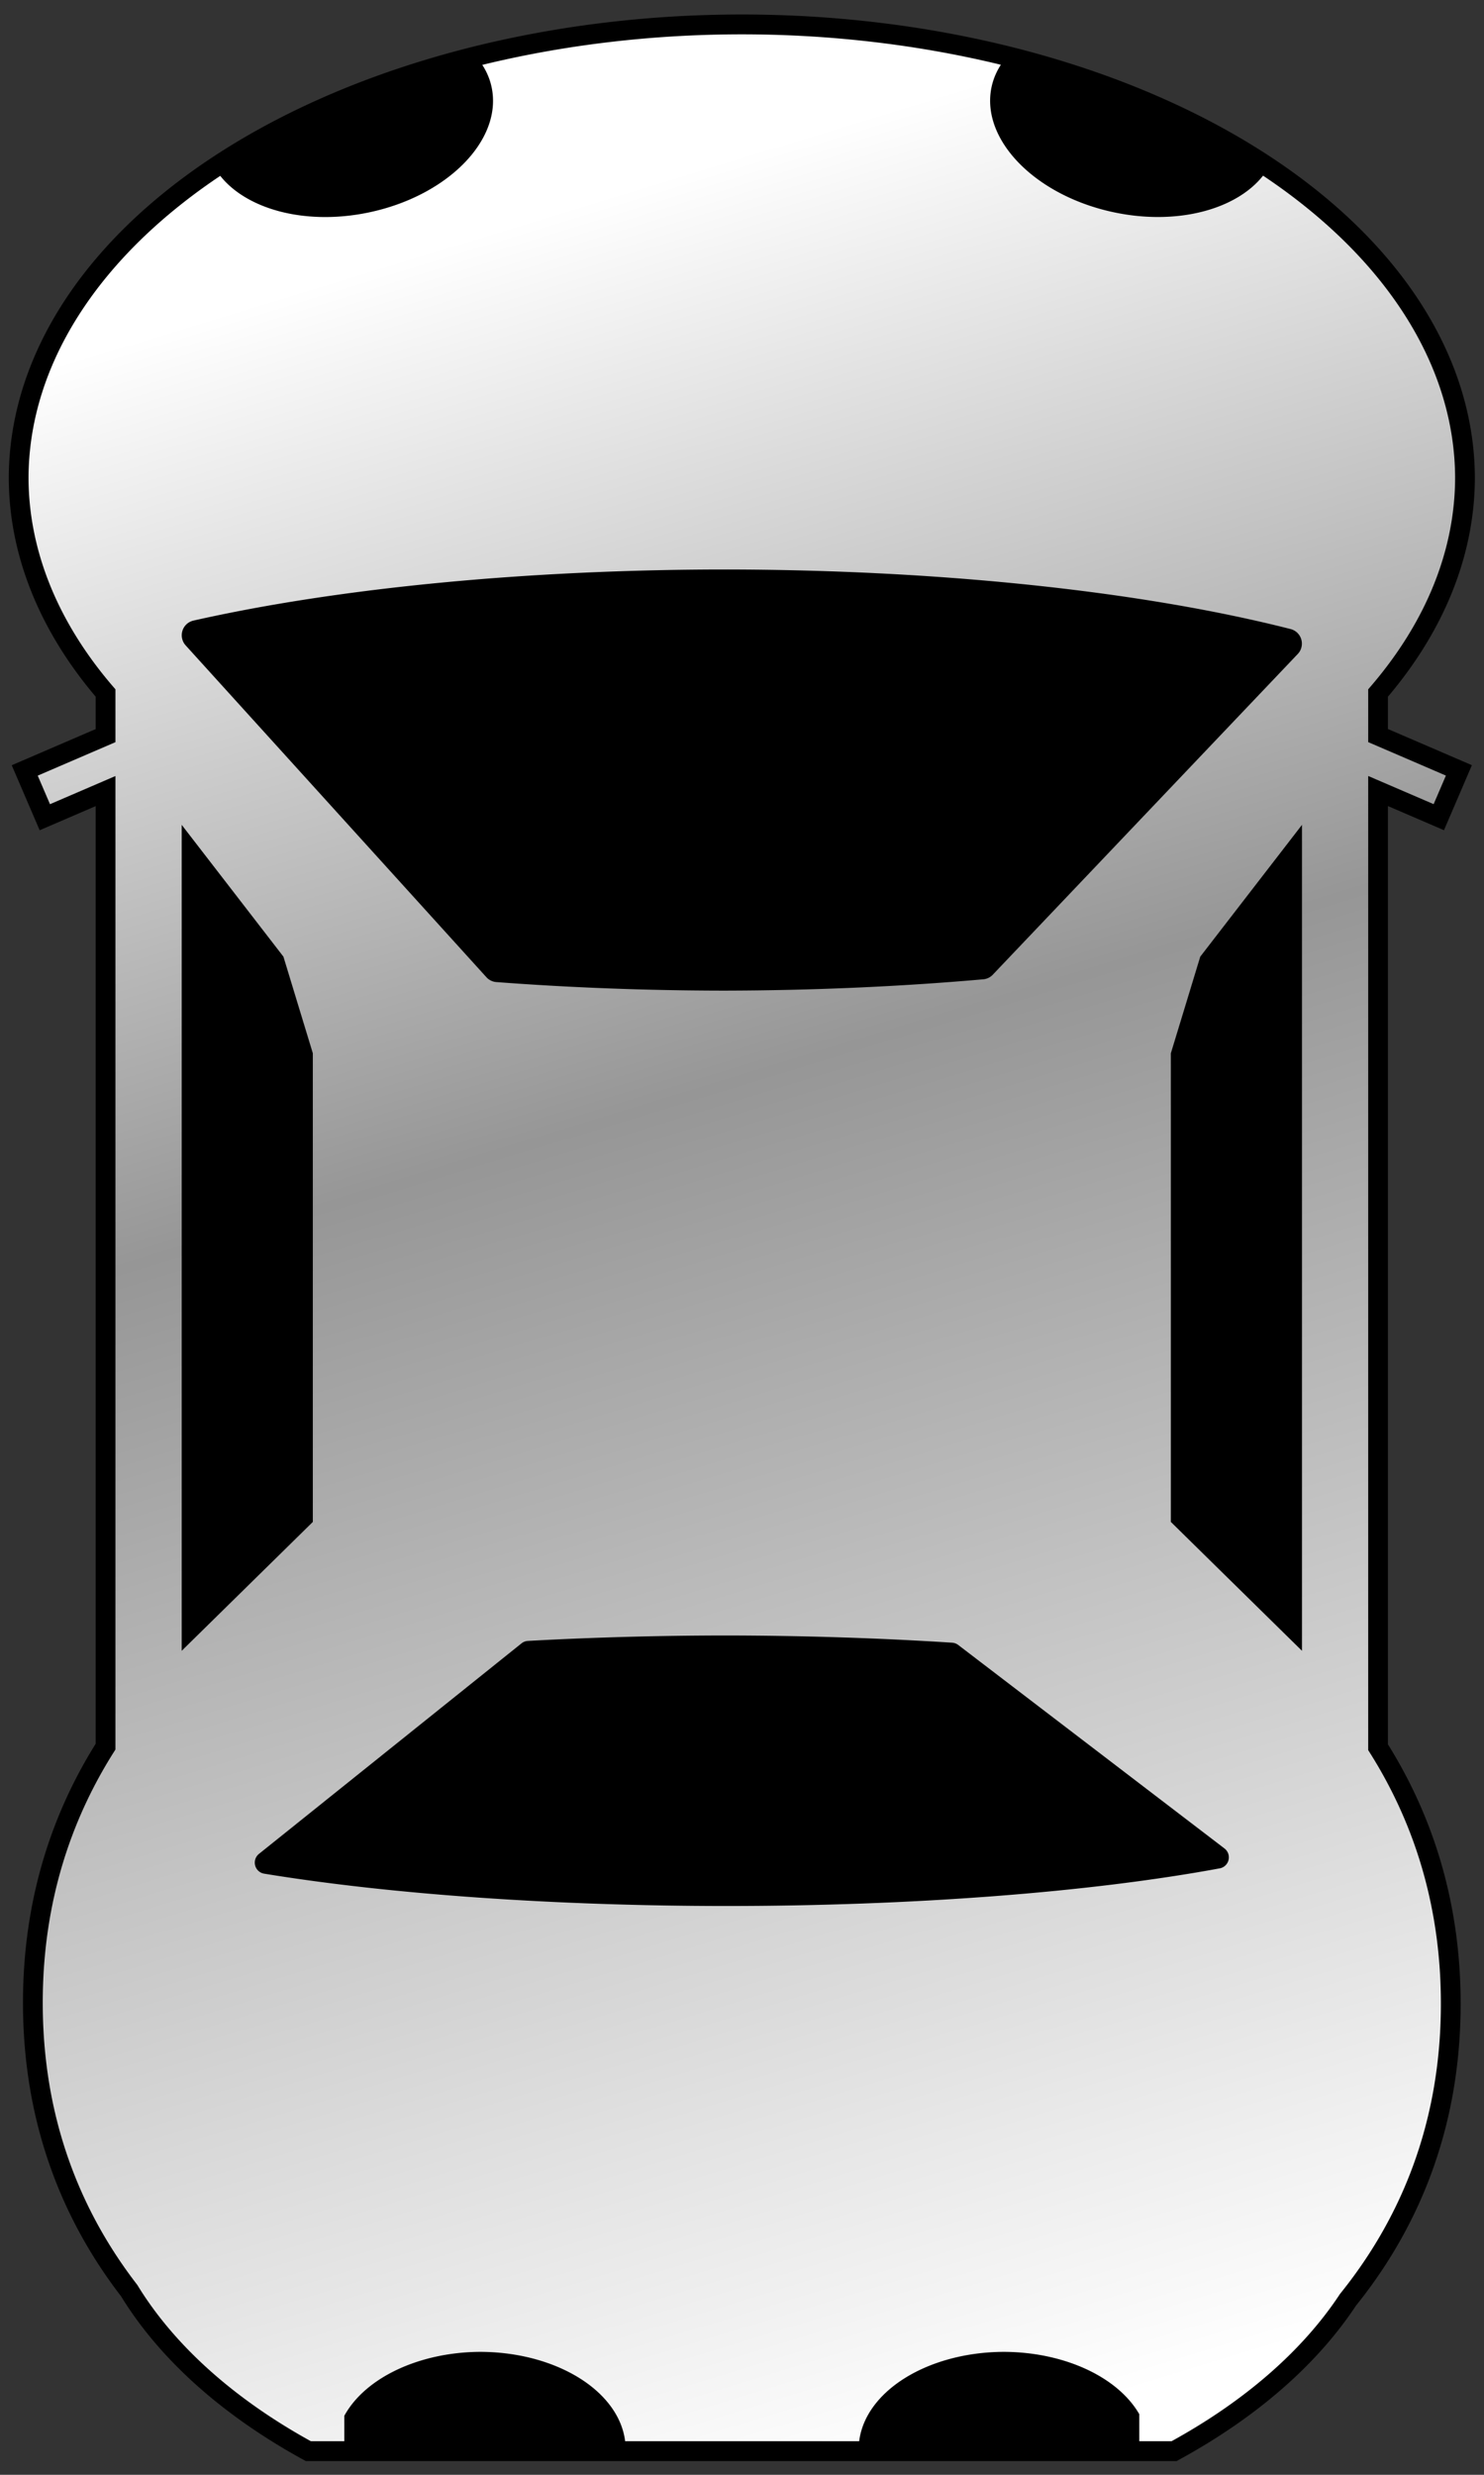<?xml version="1.0" encoding="UTF-8" standalone="no"?>
<!-- Created with Inkscape (http://www.inkscape.org/) -->

<svg
   width="30mm"
   height="50mm"
   viewBox="0 0 30 50"
   version="1.1"
   id="svg1"
   inkscape:version="1.3.2 (091e20e, 2023-11-25, custom)"
   sodipodi:docname="car.svg"
   xmlns:inkscape="http://www.inkscape.org/namespaces/inkscape"
   xmlns:sodipodi="http://sodipodi.sourceforge.net/DTD/sodipodi-0.dtd"
   xmlns:xlink="http://www.w3.org/1999/xlink"
   xmlns="http://www.w3.org/2000/svg"
   xmlns:svg="http://www.w3.org/2000/svg">
  <rect x="0" y="0" width="30" height="50" fill="#333333" stroke="none"/>
  <sodipodi:namedview
     id="namedview1"
     pagecolor="#ffffff"
     bordercolor="#000000"
     borderopacity="0.25"
     inkscape:showpageshadow="2"
     inkscape:pageopacity="0.0"
     inkscape:pagecheckerboard="0"
     inkscape:deskcolor="#d1d1d1"
     inkscape:document-units="mm"
     inkscape:zoom="1.4142136"
     inkscape:cx="-13.435029"
     inkscape:cy="136.11806"
     inkscape:window-width="1920"
     inkscape:window-height="1057"
     inkscape:window-x="-8"
     inkscape:window-y="-8"
     inkscape:window-maximized="1"
     inkscape:current-layer="layer1" />
  <defs
     id="defs1">
    <linearGradient
       id="linearGradient10"
       inkscape:collect="always">
      <stop
         style="stop-color:#ffffff;stop-opacity:1;"
         offset="0.33"
         id="stop10" />
      <stop
         style="stop-color:#969696;stop-opacity:1;"
         offset="0.548"
         id="stop13" />
      <stop
         style="stop-color:#ffffff;stop-opacity:1;"
         offset="0.886"
         id="stop11" />
    </linearGradient>
    <linearGradient
       id="swatch191"
       inkscape:swatch="solid">
      <stop
         style="stop-color:#d9d9d9;stop-opacity:1;"
         offset="0"
         id="stop192" />
    </linearGradient>
    <linearGradient
       id="linearGradient136">
      <stop
         style="stop-color:#ffffff;stop-opacity:1;"
         offset="0"
         id="stop139" />
      <stop
         style="stop-color:#939393;stop-opacity:1;"
         offset="0.526"
         id="stop140" />
      <stop
         style="stop-color:#ffffff;stop-opacity:1;"
         offset="1"
         id="stop141" />
    </linearGradient>
    <inkscape:path-effect
       effect="fillet_chamfer"
       id="path-effect31"
       is_visible="true"
       lpeversion="1"
       nodesatellites_param="F,0,0,1,0,0,0,1 @ F,0,0,1,0,0,0,1 @ F,0,0,1,0,0,0,1 @ F,0,0,1,0,0,0,1"
       radius="0"
       unit="px"
       method="auto"
       mode="F"
       chamfer_steps="1"
       flexible="false"
       use_knot_distance="true"
       apply_no_radius="true"
       apply_with_radius="true"
       only_selected="false"
       hide_knots="false" />
    <inkscape:path-effect
       effect="fillet_chamfer"
       id="path-effect30"
       is_visible="true"
       lpeversion="1"
       nodesatellites_param="F,0,0,1,0,0,0,1 @ F,0,0,1,0,0,0,1 @ F,0,0,1,0,0,0,1 @ F,0,0,1,0,0,0,1"
       radius="0"
       unit="px"
       method="auto"
       mode="F"
       chamfer_steps="1"
       flexible="false"
       use_knot_distance="true"
       apply_no_radius="true"
       apply_with_radius="true"
       only_selected="false"
       hide_knots="false" />
    <inkscape:path-effect
       effect="powerstroke"
       id="path-effect25"
       is_visible="true"
       lpeversion="1.3"
       scale_width="1"
       interpolator_type="CentripetalCatmullRom"
       interpolator_beta="0.75"
       start_linecap_type="round"
       end_linecap_type="round"
       offset_points="0.152,0.001"
       linejoin_type="spiro"
       miter_limit="4"
       not_jump="true"
       sort_points="true"
       message="&lt;b&gt;Ctrl + click&lt;/b&gt; on existing node and move it" />
    <inkscape:path-effect
       effect="powerstroke"
       id="path-effect24"
       is_visible="true"
       lpeversion="1.3"
       scale_width="1"
       interpolator_type="CentripetalCatmullRom"
       interpolator_beta="0.75"
       start_linecap_type="round"
       end_linecap_type="round"
       offset_points="0.386,0.001"
       linejoin_type="spiro"
       miter_limit="4"
       not_jump="true"
       sort_points="true"
       message="&lt;b&gt;Ctrl + click&lt;/b&gt; on existing node and move it" />
    <inkscape:path-effect
       effect="powerstroke"
       id="path-effect23"
       is_visible="true"
       lpeversion="1.3"
       scale_width="1"
       interpolator_type="CentripetalCatmullRom"
       interpolator_beta="0.75"
       start_linecap_type="round"
       end_linecap_type="round"
       offset_points="0.626,0.001"
       linejoin_type="spiro"
       miter_limit="4"
       not_jump="true"
       sort_points="true"
       message="&lt;b&gt;Ctrl + click&lt;/b&gt; on existing node and move it" />
    <inkscape:path-effect
       effect="powerstroke"
       id="path-effect22"
       is_visible="true"
       lpeversion="1.3"
       scale_width="1"
       interpolator_type="CentripetalCatmullRom"
       interpolator_beta="0.75"
       start_linecap_type="round"
       end_linecap_type="round"
       offset_points="0.389,0.001"
       linejoin_type="spiro"
       miter_limit="4"
       not_jump="true"
       sort_points="true"
       message="&lt;b&gt;Ctrl + click&lt;/b&gt; on existing node and move it" />
    <inkscape:path-effect
       effect="powerstroke"
       id="path-effect21"
       is_visible="true"
       lpeversion="1.3"
       scale_width="1"
       interpolator_type="CentripetalCatmullRom"
       interpolator_beta="0.75"
       start_linecap_type="round"
       end_linecap_type="round"
       offset_points="0.5,0.002"
       linejoin_type="spiro"
       miter_limit="4"
       not_jump="true"
       sort_points="true"
       message="&lt;b&gt;Ctrl + click&lt;/b&gt; on existing node and move it" />
    <linearGradient
       inkscape:collect="always"
       xlink:href="#linearGradient10"
       id="linearGradient9"
       x1="86.591"
       y1="104.203"
       x2="110.562"
       y2="183.01"
       gradientUnits="userSpaceOnUse"
       gradientTransform="translate(-90.796,-124.156)" />
  </defs>
  <g
     inkscape:label="Layer 1"
     inkscape:groupmode="layer"
     id="layer1"
     transform="matrix(0.991,0,0,0.995,0.603,0.369)"
     style="display:inline">
    <path
       id="path136"
       style="opacity:1;mix-blend-mode:normal;fill:url(#linearGradient9);fill-opacity:1;fill-rule:nonzero;stroke:#000000;stroke-width:0.403;stroke-dasharray:none;stroke-opacity:1;paint-order:normal"
       inkscape:label="car"
       d="M 14.524,0.125 A 14.752,9.222 0 0 0 -0.228,9.348 14.752,9.222 0 0 0 1.545,13.701 v 0.865 l -1.649,0.707 0.41,0.95 1.239,-0.531 v 19.403 c -0.849,1.335 -1.483,3.049 -1.483,5.201 0,2.542 0.885,4.451 1.964,5.843 a 13.399,8.252 0 0 0 3.655,3.261 H 23.342 a 13.399,8.252 0 0 0 3.548,-3.074 c 1.139,-1.407 2.096,-3.366 2.096,-6.012 0,-2.154 -0.634,-3.87 -1.483,-5.207 V 15.691 l 1.239,0.531 0.41,-0.95 -1.649,-0.707 V 13.701 a 14.752,9.222 0 0 0 1.773,-4.354 14.752,9.222 0 0 0 -14.752,-9.222 z"
       inkscape:transform-center-x="-0.93544338"
       inkscape:transform-center-y="-1.1225321" />
    <g
       id="g94"
       inkscape:label="windows"
       transform="translate(-90.796,-124.156)">
      <path
         style="fill:#000000;fill-opacity:1;stroke:none;stroke-width:0.616;stroke-linecap:round;stroke-linejoin:round;stroke-dasharray:none;stroke-dashoffset:0;stroke-opacity:1;paint-order:normal"
         d="m 114.072,145.172 v 9.516 l 2.675,2.617 v -16.771 l -2.075,2.676 z"
         id="path28-1-9"
         inkscape:label="left window" />
      <path
         id="path27"
         style="fill:#000000;fill-opacity:1;stroke:#000000;stroke-width:0.61;stroke-linecap:round;stroke-linejoin:round;stroke-dasharray:none;stroke-dashoffset:0;stroke-opacity:1;paint-order:normal"
         d="m 104.943,135.654 a 16.058,3.971 0 0 0 -10.743,1.03 l 6.135,6.738 a 16.058,3.971 0 0 0 4.608,0.173 16.058,3.971 0 0 0 5.276,-0.229 l 6.221,-6.512 a 16.058,3.971 0 0 0 -11.497,-1.2 z"
         inkscape:label="front window" />
      <path
         id="path27-0"
         style="fill:#000000;fill-opacity:1;stroke:#000000;stroke-width:0.454;stroke-linecap:round;stroke-linejoin:round;stroke-dasharray:none;stroke-dashoffset:0;stroke-opacity:1;paint-order:normal"
         d="m 104.991,162.26 a 14.019,2.519 0 0 1 -9.379,-0.654 l 5.356,-4.275 a 14.019,2.519 0 0 1 4.023,-0.11 14.019,2.519 0 0 1 4.606,0.146 l 5.431,4.132 a 14.019,2.519 0 0 1 -10.037,0.761 z"
         inkscape:label="rear window" />
      <path
         style="fill:#000000;fill-opacity:1;stroke:none;stroke-width:0.616;stroke-linecap:round;stroke-linejoin:round;stroke-dasharray:none;stroke-dashoffset:0;stroke-opacity:1;paint-order:normal"
         d="m 96.569,145.172 v 9.516 l -2.675,2.617 v -16.771 l 2.075,2.676 z"
         id="path28-1"
         inkscape:label="left window" />
    </g>
    <g
       id="g74-0"
       inkscape:label="rear lights"
       transform="translate(-90.798,-124.153)">
      <path
         d="m 102.944,173.371 a 2.973,1.975 0 0 0 -2.962,-1.834 2.973,1.975 0 0 0 -2.769,1.299 v 0.536 z"
         style="opacity:1;vector-effect:none;stroke-width:0.554;stroke-linecap:round;stroke-linejoin:round"
         id="path91"
         inkscape:label="left rear light" />
      <path
         d="m 113.43,172.802 a 2.973,1.975 0 0 0 -2.771,-1.265 2.973,1.975 0 0 0 -2.945,1.834 h 5.716 z"
         style="vector-effect:none;stroke-width:0.554;stroke-linecap:round;stroke-linejoin:round"
         id="path89"
         inkscape:label="right rear light" />
    </g>
    <g
       id="g73-7"
       inkscape:label="front lights"
       transform="translate(-90.801,-123.985)">
      <path
         d="m 99.933,124.795 a 14.752,9.222 0 0 0 -5.338,2.264 c 0.495,0.771 1.765,1.153 3.125,0.868 1.607,-0.337 2.727,-1.475 2.501,-2.542 -0.046,-0.218 -0.147,-0.415 -0.289,-0.589 z"
         style="vector-effect:none;stroke-width:0.554;stroke-linecap:round;stroke-linejoin:round"
         id="path76"
         inkscape:label="left front light" />
      <path
         d="m 110.713,124.788 c -0.145,0.176 -0.247,0.375 -0.294,0.596 -0.225,1.067 0.895,2.206 2.501,2.542 1.368,0.287 2.645,-0.101 3.134,-0.881 a 14.752,9.222 0 0 0 -5.341,-2.257 z"
         style="vector-effect:none;stroke-width:0.554;stroke-linecap:round;stroke-linejoin:round"
         id="path78"
         inkscape:label="right front light" />
    </g>
  </g>
</svg>
